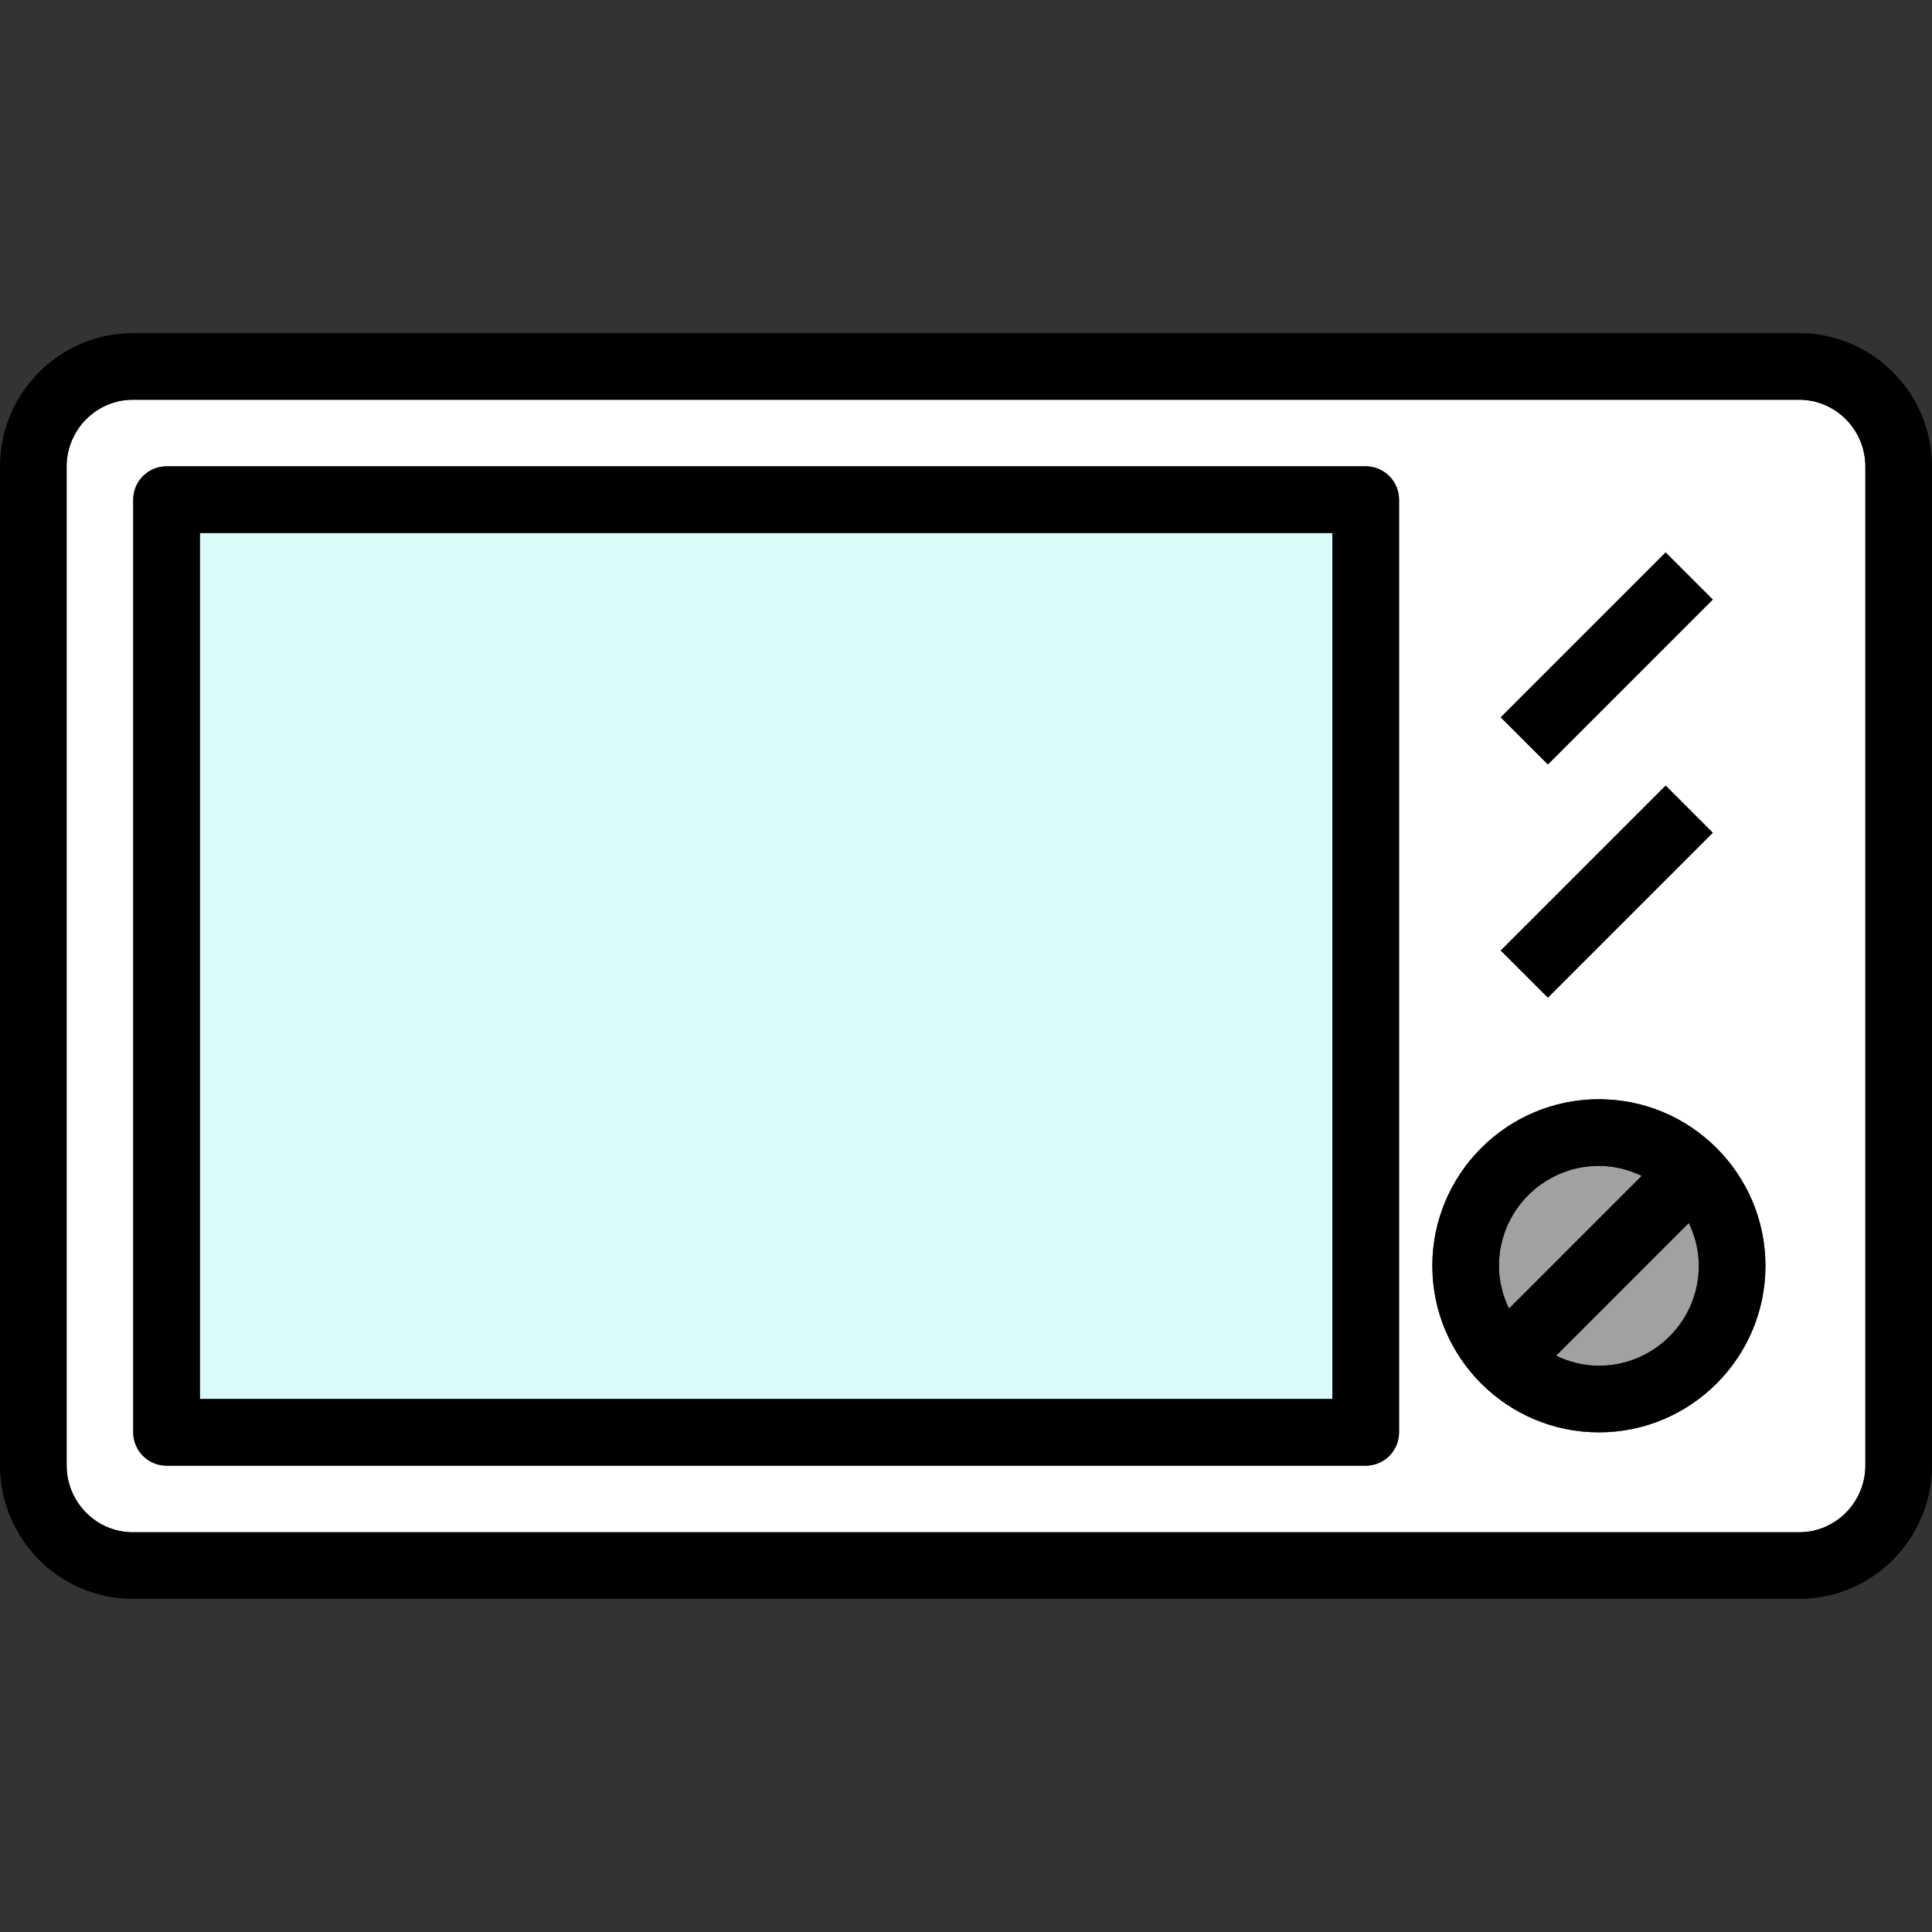 <!-- icon666.com - MILLIONS vector ICONS FREE --><svg version="1.1" id="Layer_1" xmlns="http://www.w3.org/2000/svg" xmlns:xlink="http://www.w3.org/1999/xlink" x="0px" y="0px" viewBox="0 0 512 512" style="enable-background:new 0 0 512 512;" xml:space="preserve"><rect x="0" y="0" width="512" height="512" fill="#333333" stroke="none"/><g><path style="fill: rgb(161, 161, 161);" d="M435.071,311.618c-3.453-1.651-7.271-2.653-11.347-2.653c-14.603,0-26.483,11.879-26.483,26.483 c0,4.075,1.002,7.894,2.654,11.347L435.071,311.618z" fill="#E4AD40"></path><path style="fill: rgb(161, 161, 161);" d="M412.378,359.278c3.453,1.651,7.271,2.653,11.347,2.653c14.603,0,26.483-11.879,26.483-26.483 c0-4.075-1.002-7.894-2.654-11.347L412.378,359.278z" fill="#E4AD40"></path></g><rect x="52.966" y="141.241" style="fill: rgb(218, 251, 249);" width="300.138" height="229.517" fill="#EAEAEA"></rect><path style="fill: rgb(255, 255, 255);" d="M476.767,105.931H35.233c-9.69,0-17.577,7.948-17.577,17.72v264.698 c0,9.771,7.888,17.72,17.577,17.72h441.534c9.69,0,17.578-7.948,17.578-17.72V123.651 C494.345,113.879,486.457,105.931,476.767,105.931z M441.379,146.414l12.483,12.483l-43.69,43.694l-12.483-12.483L441.379,146.414z M441.379,208.207l12.483,12.483l-43.69,43.694l-12.483-12.483L441.379,208.207z M370.759,379.586c0,4.875-3.948,8.828-8.828,8.828 H44.138c-4.879,0-8.828-3.953-8.828-8.828V132.414c0-4.875,3.948-8.828,8.828-8.828h317.793c4.879,0,8.828,3.953,8.828,8.828 V379.586z M423.724,379.586c-24.336,0-44.138-19.802-44.138-44.138c0-24.336,19.802-44.138,44.138-44.138 c24.336,0,44.138,19.802,44.138,44.138C467.862,359.784,448.06,379.586,423.724,379.586z" fill="#E65F58"></path><g><path style="fill: rgb(0, 0, 0);" d="M476.767,88.276H35.233C15.802,88.276,0,104.147,0,123.651v264.698 c0,19.504,15.802,35.375,35.233,35.375h441.534c19.431,0,35.233-15.871,35.233-35.375V123.651 C512,104.147,496.198,88.276,476.767,88.276z M494.345,388.349c0,9.771-7.888,17.72-17.577,17.72H35.233 c-9.69,0-17.577-7.948-17.577-17.72V123.651c0-9.771,7.888-17.72,17.577-17.72h441.534c9.69,0,17.578,7.948,17.578,17.72V388.349z" fill="#314E55"></path><path style="fill: rgb(0, 0, 0);" d="M361.931,123.586H44.138c-4.879,0-8.828,3.953-8.828,8.828v247.172c0,4.875,3.948,8.828,8.828,8.828 h317.793c4.879,0,8.828-3.953,8.828-8.828V132.414C370.759,127.539,366.81,123.586,361.931,123.586z M353.103,370.759H52.966 V141.241h300.138V370.759z" fill="#314E55"></path><path style="fill: rgb(0, 0, 0);" d="M423.724,291.31c-24.336,0-44.138,19.802-44.138,44.138c0,24.336,19.802,44.138,44.138,44.138 c24.336,0,44.138-19.802,44.138-44.138C467.862,311.112,448.06,291.31,423.724,291.31z M423.724,308.966 c4.076,0,7.894,1.002,11.347,2.653l-35.176,35.177c-1.652-3.453-2.654-7.272-2.654-11.347 C397.241,320.845,409.121,308.966,423.724,308.966z M423.724,361.931c-4.076,0-7.894-1.002-11.347-2.653l35.176-35.177 c1.652,3.453,2.654,7.272,2.654,11.347C450.207,350.052,438.328,361.931,423.724,361.931z" fill="#314E55"></path><rect x="394.871" y="227.477" transform="matrix(-0.707 0.707 -0.707 -0.707 893.918 102.333)" style="fill: rgb(0, 0, 0);" width="61.788" height="17.653" fill="#314E55"></rect><rect x="394.874" y="165.686" transform="matrix(-0.707 0.707 -0.707 -0.707 850.23 -3.152)" style="fill: rgb(0, 0, 0);" width="61.788" height="17.653" fill="#314E55"></rect></g></svg>